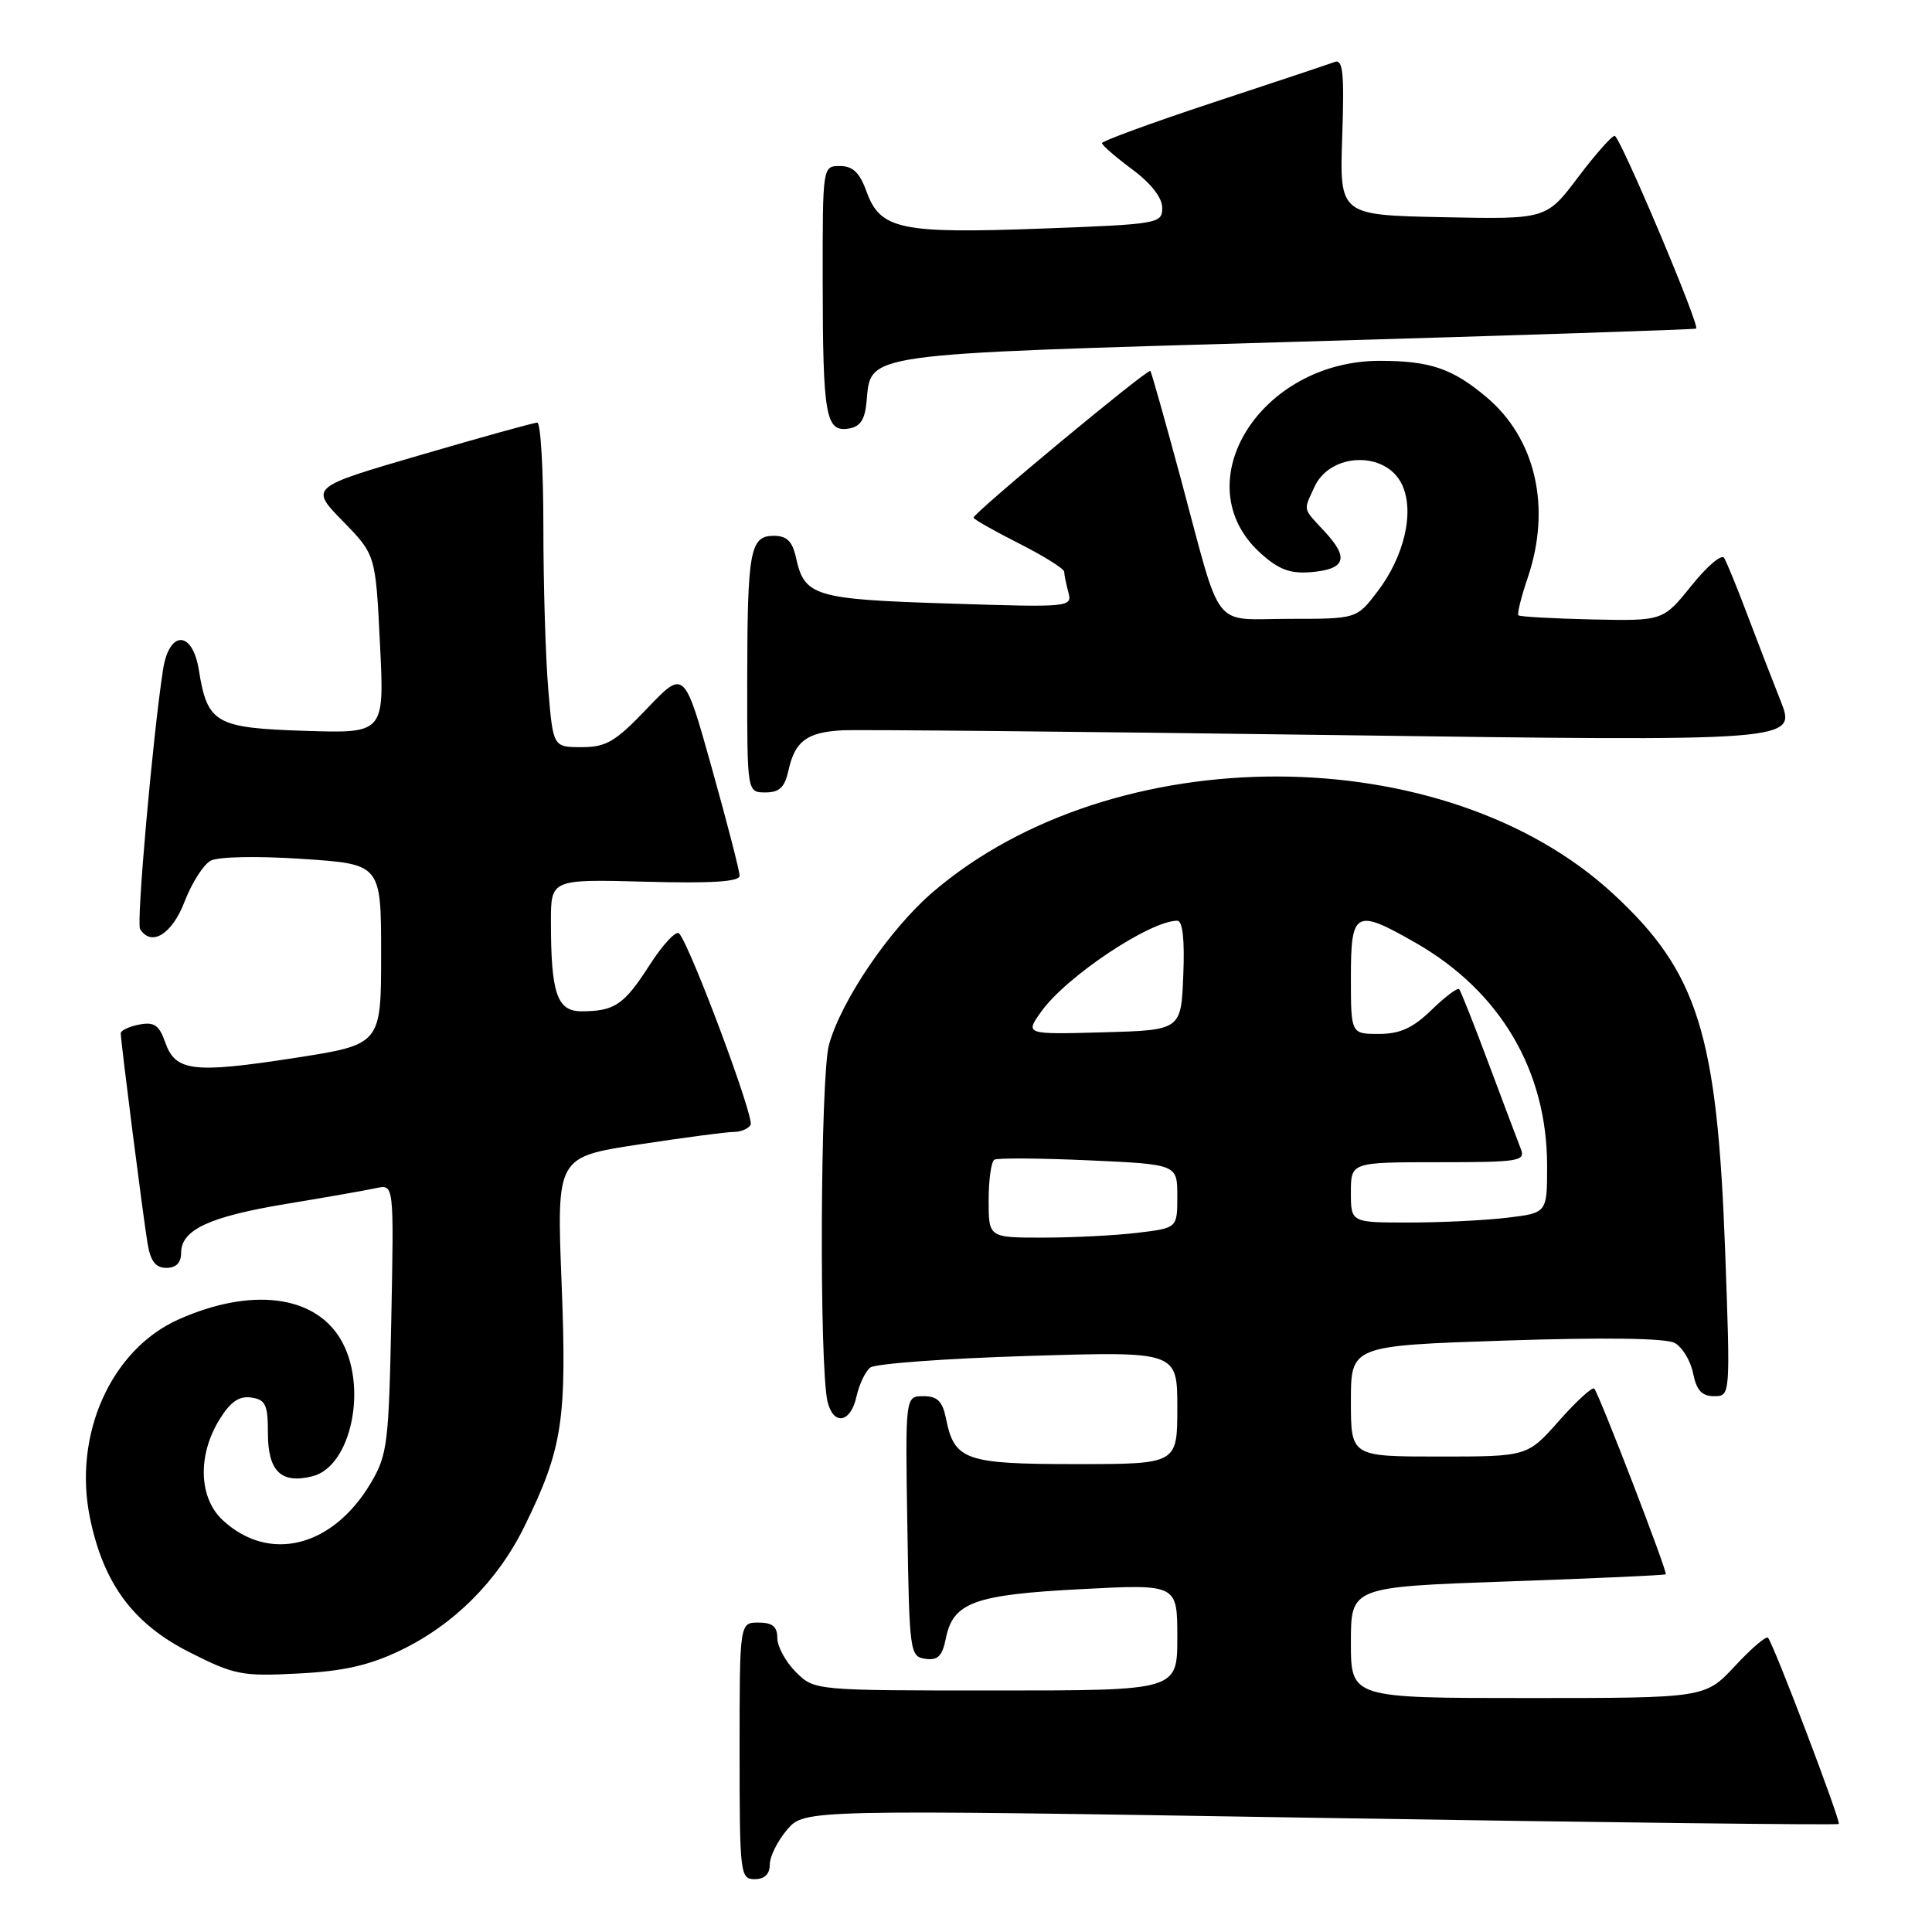 <?xml version="1.0" encoding="UTF-8" standalone="no"?>
<!DOCTYPE svg PUBLIC "-//W3C//DTD SVG 1.1//EN" "http://www.w3.org/Graphics/SVG/1.1/DTD/svg11.dtd" >
<svg xmlns="http://www.w3.org/2000/svg" xmlns:xlink="http://www.w3.org/1999/xlink" version="1.1" viewBox="0 0 256 256">
 <g >
 <path fill="currentColor"
d=" M 102.00 247.06 C 102.00 245.99 103.04 243.91 104.30 242.44 C 106.60 239.76 106.60 239.76 174.97 240.88 C 212.58 241.49 243.48 241.85 243.65 241.69 C 243.96 241.37 235.04 217.89 234.27 217.01 C 234.04 216.73 232.06 218.42 229.89 220.76 C 225.93 225.00 225.93 225.00 202.46 225.00 C 179.00 225.00 179.00 225.00 179.00 217.64 C 179.00 210.28 179.00 210.28 199.75 209.55 C 211.16 209.15 220.60 208.73 220.72 208.60 C 221.00 208.34 211.89 184.71 211.25 184.00 C 211.00 183.72 208.90 185.64 206.59 188.25 C 202.39 193.00 202.39 193.00 190.70 193.00 C 179.00 193.00 179.00 193.00 179.00 185.66 C 179.00 178.31 179.00 178.31 199.52 177.63 C 212.50 177.20 220.72 177.31 221.89 177.94 C 222.90 178.48 224.01 180.29 224.34 181.96 C 224.80 184.23 225.50 185.00 227.12 185.00 C 229.29 185.00 229.29 185.00 228.59 165.75 C 227.54 136.99 224.99 128.83 213.79 118.47 C 191.47 97.80 147.54 97.68 123.59 118.22 C 117.91 123.09 111.50 132.51 109.85 138.41 C 108.69 142.54 108.54 181.20 109.66 185.75 C 110.45 188.94 112.72 188.54 113.48 185.07 C 113.84 183.46 114.66 181.72 115.31 181.21 C 115.97 180.69 125.39 180.00 136.25 179.67 C 156.00 179.06 156.00 179.06 156.00 186.53 C 156.00 194.00 156.00 194.00 142.57 194.00 C 127.83 194.00 126.45 193.51 125.33 187.88 C 124.88 185.67 124.19 185.00 122.35 185.00 C 119.95 185.00 119.95 185.00 120.23 202.25 C 120.49 218.95 120.57 219.51 122.61 219.80 C 124.27 220.04 124.86 219.44 125.33 217.10 C 126.28 212.33 129.10 211.30 143.25 210.57 C 156.00 209.90 156.00 209.90 156.00 216.95 C 156.00 224.00 156.00 224.00 131.95 224.00 C 107.91 224.00 107.91 224.00 105.45 221.55 C 104.10 220.20 103.00 218.17 103.00 217.05 C 103.00 215.53 102.35 215.00 100.50 215.00 C 98.00 215.00 98.00 215.00 98.00 232.00 C 98.00 248.33 98.08 249.00 100.00 249.00 C 101.31 249.00 102.00 248.33 102.00 247.06 Z  M 53.01 218.71 C 60.11 215.32 65.94 209.50 69.49 202.26 C 74.57 191.90 75.13 188.17 74.41 169.91 C 73.76 153.31 73.76 153.31 84.63 151.65 C 90.61 150.74 96.26 149.99 97.19 149.99 C 98.12 150.00 99.14 149.58 99.46 149.06 C 100.01 148.17 91.52 125.43 89.99 123.69 C 89.60 123.25 87.85 125.12 86.09 127.85 C 82.69 133.15 81.45 134.00 77.04 134.00 C 73.81 134.00 73.00 131.63 73.00 122.13 C 73.00 116.50 73.00 116.50 85.50 116.83 C 94.31 117.07 98.00 116.83 98.00 116.04 C 98.00 115.41 96.35 109.01 94.33 101.81 C 90.67 88.72 90.67 88.72 85.76 93.86 C 81.55 98.28 80.33 99.00 77.08 99.00 C 73.29 99.00 73.29 99.00 72.65 91.35 C 72.29 87.14 72.00 77.47 72.00 69.85 C 72.00 62.23 71.64 56.00 71.19 56.00 C 70.75 56.00 63.79 57.93 55.72 60.29 C 41.05 64.57 41.05 64.57 45.41 69.04 C 49.77 73.50 49.77 73.50 50.35 85.34 C 50.94 97.18 50.94 97.18 40.39 96.84 C 28.54 96.46 27.48 95.85 26.35 88.78 C 25.50 83.50 22.41 83.48 21.60 88.75 C 20.24 97.57 18.05 122.28 18.56 123.10 C 20.04 125.49 22.80 123.80 24.45 119.49 C 25.40 117.01 26.96 114.56 27.91 114.05 C 28.91 113.51 34.09 113.41 40.07 113.81 C 50.50 114.50 50.50 114.50 50.50 126.46 C 50.50 138.41 50.50 138.41 39.00 140.19 C 25.58 142.26 23.24 141.98 21.89 138.11 C 21.09 135.83 20.44 135.38 18.45 135.76 C 17.10 136.02 16.00 136.54 16.00 136.91 C 16.00 138.01 18.96 161.21 19.55 164.75 C 19.94 167.12 20.62 168.00 22.05 168.00 C 23.33 168.00 24.00 167.32 24.00 166.02 C 24.00 162.94 27.72 161.21 38.01 159.51 C 43.23 158.65 48.56 157.71 49.85 157.43 C 52.20 156.91 52.20 156.91 51.85 174.71 C 51.52 191.25 51.34 192.78 49.15 196.48 C 44.10 205.02 35.68 207.14 29.51 201.43 C 26.36 198.50 26.15 192.91 29.03 188.18 C 30.51 185.76 31.65 184.95 33.28 185.18 C 35.19 185.46 35.50 186.11 35.50 189.89 C 35.50 194.96 37.25 196.66 41.41 195.61 C 46.62 194.30 48.80 183.46 45.07 177.35 C 41.56 171.59 33.24 170.59 23.73 174.80 C 14.71 178.78 9.64 190.13 11.93 201.17 C 13.74 209.89 17.66 215.17 25.15 218.95 C 31.05 221.94 32.07 222.14 39.50 221.75 C 45.47 221.45 48.90 220.68 53.01 218.71 Z  M 104.48 102.07 C 105.33 98.20 106.93 97.02 111.62 96.77 C 113.75 96.66 143.08 96.94 176.78 97.40 C 238.06 98.24 238.06 98.24 235.94 92.87 C 234.77 89.92 232.74 84.66 231.43 81.19 C 230.12 77.72 228.78 74.45 228.45 73.92 C 228.12 73.38 226.17 75.05 224.11 77.62 C 220.36 82.28 220.36 82.28 210.95 82.08 C 205.77 81.96 201.38 81.72 201.20 81.53 C 201.01 81.34 201.56 79.11 202.43 76.56 C 205.59 67.25 203.50 58.12 196.95 52.61 C 192.45 48.83 189.53 47.83 182.91 47.81 C 166.97 47.77 156.82 64.09 167.04 73.31 C 169.46 75.49 170.96 76.04 173.75 75.81 C 178.29 75.42 178.78 73.95 175.55 70.46 C 172.57 67.25 172.69 67.77 174.17 64.52 C 176.26 59.94 183.63 59.72 185.76 64.18 C 187.47 67.75 186.11 73.68 182.51 78.40 C 179.76 82.00 179.76 82.00 170.86 82.00 C 160.42 82.00 162.00 84.03 156.48 63.50 C 154.40 55.80 152.58 49.34 152.43 49.15 C 152.12 48.78 129.00 67.96 129.00 68.59 C 129.00 68.80 131.70 70.33 135.00 72.00 C 138.30 73.67 141.01 75.36 141.01 75.76 C 141.02 76.17 141.27 77.40 141.57 78.50 C 142.09 80.46 141.74 80.49 125.68 79.97 C 107.94 79.41 106.60 79.01 105.48 73.93 C 105.00 71.72 104.27 71.00 102.54 71.00 C 99.38 71.00 99.03 72.90 99.01 90.25 C 99.00 105.00 99.00 105.00 101.42 105.00 C 103.28 105.00 103.99 104.33 104.48 102.07 Z  M 114.81 53.35 C 115.45 46.70 113.39 46.99 171.67 45.29 C 200.73 44.45 224.61 43.66 224.75 43.54 C 225.26 43.11 214.64 18.00 213.95 18.00 C 213.56 18.00 211.36 20.49 209.07 23.53 C 204.89 29.06 204.89 29.06 191.20 28.78 C 177.50 28.50 177.50 28.50 177.85 18.10 C 178.14 9.68 177.95 7.80 176.85 8.21 C 176.11 8.49 168.86 10.91 160.75 13.58 C 152.64 16.26 146.01 18.69 146.02 18.97 C 146.04 19.26 147.84 20.82 150.02 22.44 C 152.52 24.29 154.00 26.19 154.00 27.54 C 154.00 29.63 153.53 29.71 137.98 30.29 C 119.35 30.98 116.64 30.41 114.83 25.41 C 113.92 22.88 113.01 22.00 111.30 22.00 C 109.00 22.00 109.00 22.00 109.01 37.25 C 109.03 55.05 109.40 57.23 112.38 56.80 C 113.94 56.58 114.58 55.68 114.81 53.35 Z  M 131.00 159.06 C 131.00 156.34 131.34 153.92 131.75 153.67 C 132.16 153.42 137.79 153.46 144.25 153.75 C 156.00 154.28 156.00 154.28 156.00 158.50 C 156.00 162.72 156.00 162.72 150.75 163.35 C 147.86 163.70 142.24 163.99 138.25 163.99 C 131.00 164.00 131.00 164.00 131.00 159.06 Z  M 179.00 158.00 C 179.00 154.00 179.00 154.00 190.61 154.00 C 201.26 154.00 202.16 153.86 201.52 152.25 C 201.14 151.29 199.24 146.22 197.28 141.00 C 195.33 135.78 193.56 131.31 193.35 131.07 C 193.14 130.83 191.49 132.07 189.69 133.82 C 187.20 136.23 185.51 137.00 182.70 137.00 C 179.00 137.00 179.00 137.00 179.00 129.50 C 179.00 120.66 179.58 120.35 187.60 124.94 C 198.81 131.37 205.00 141.88 205.00 154.48 C 205.00 160.72 205.00 160.72 199.75 161.35 C 196.86 161.70 191.01 161.99 186.75 161.99 C 179.00 162.00 179.00 162.00 179.00 158.00 Z  M 137.98 134.03 C 141.26 129.42 152.37 122.00 156.00 122.00 C 156.71 122.00 156.99 124.53 156.79 129.25 C 156.50 136.50 156.50 136.50 146.16 136.79 C 135.81 137.07 135.81 137.07 137.98 134.03 Z "/>
</g>
</svg>
